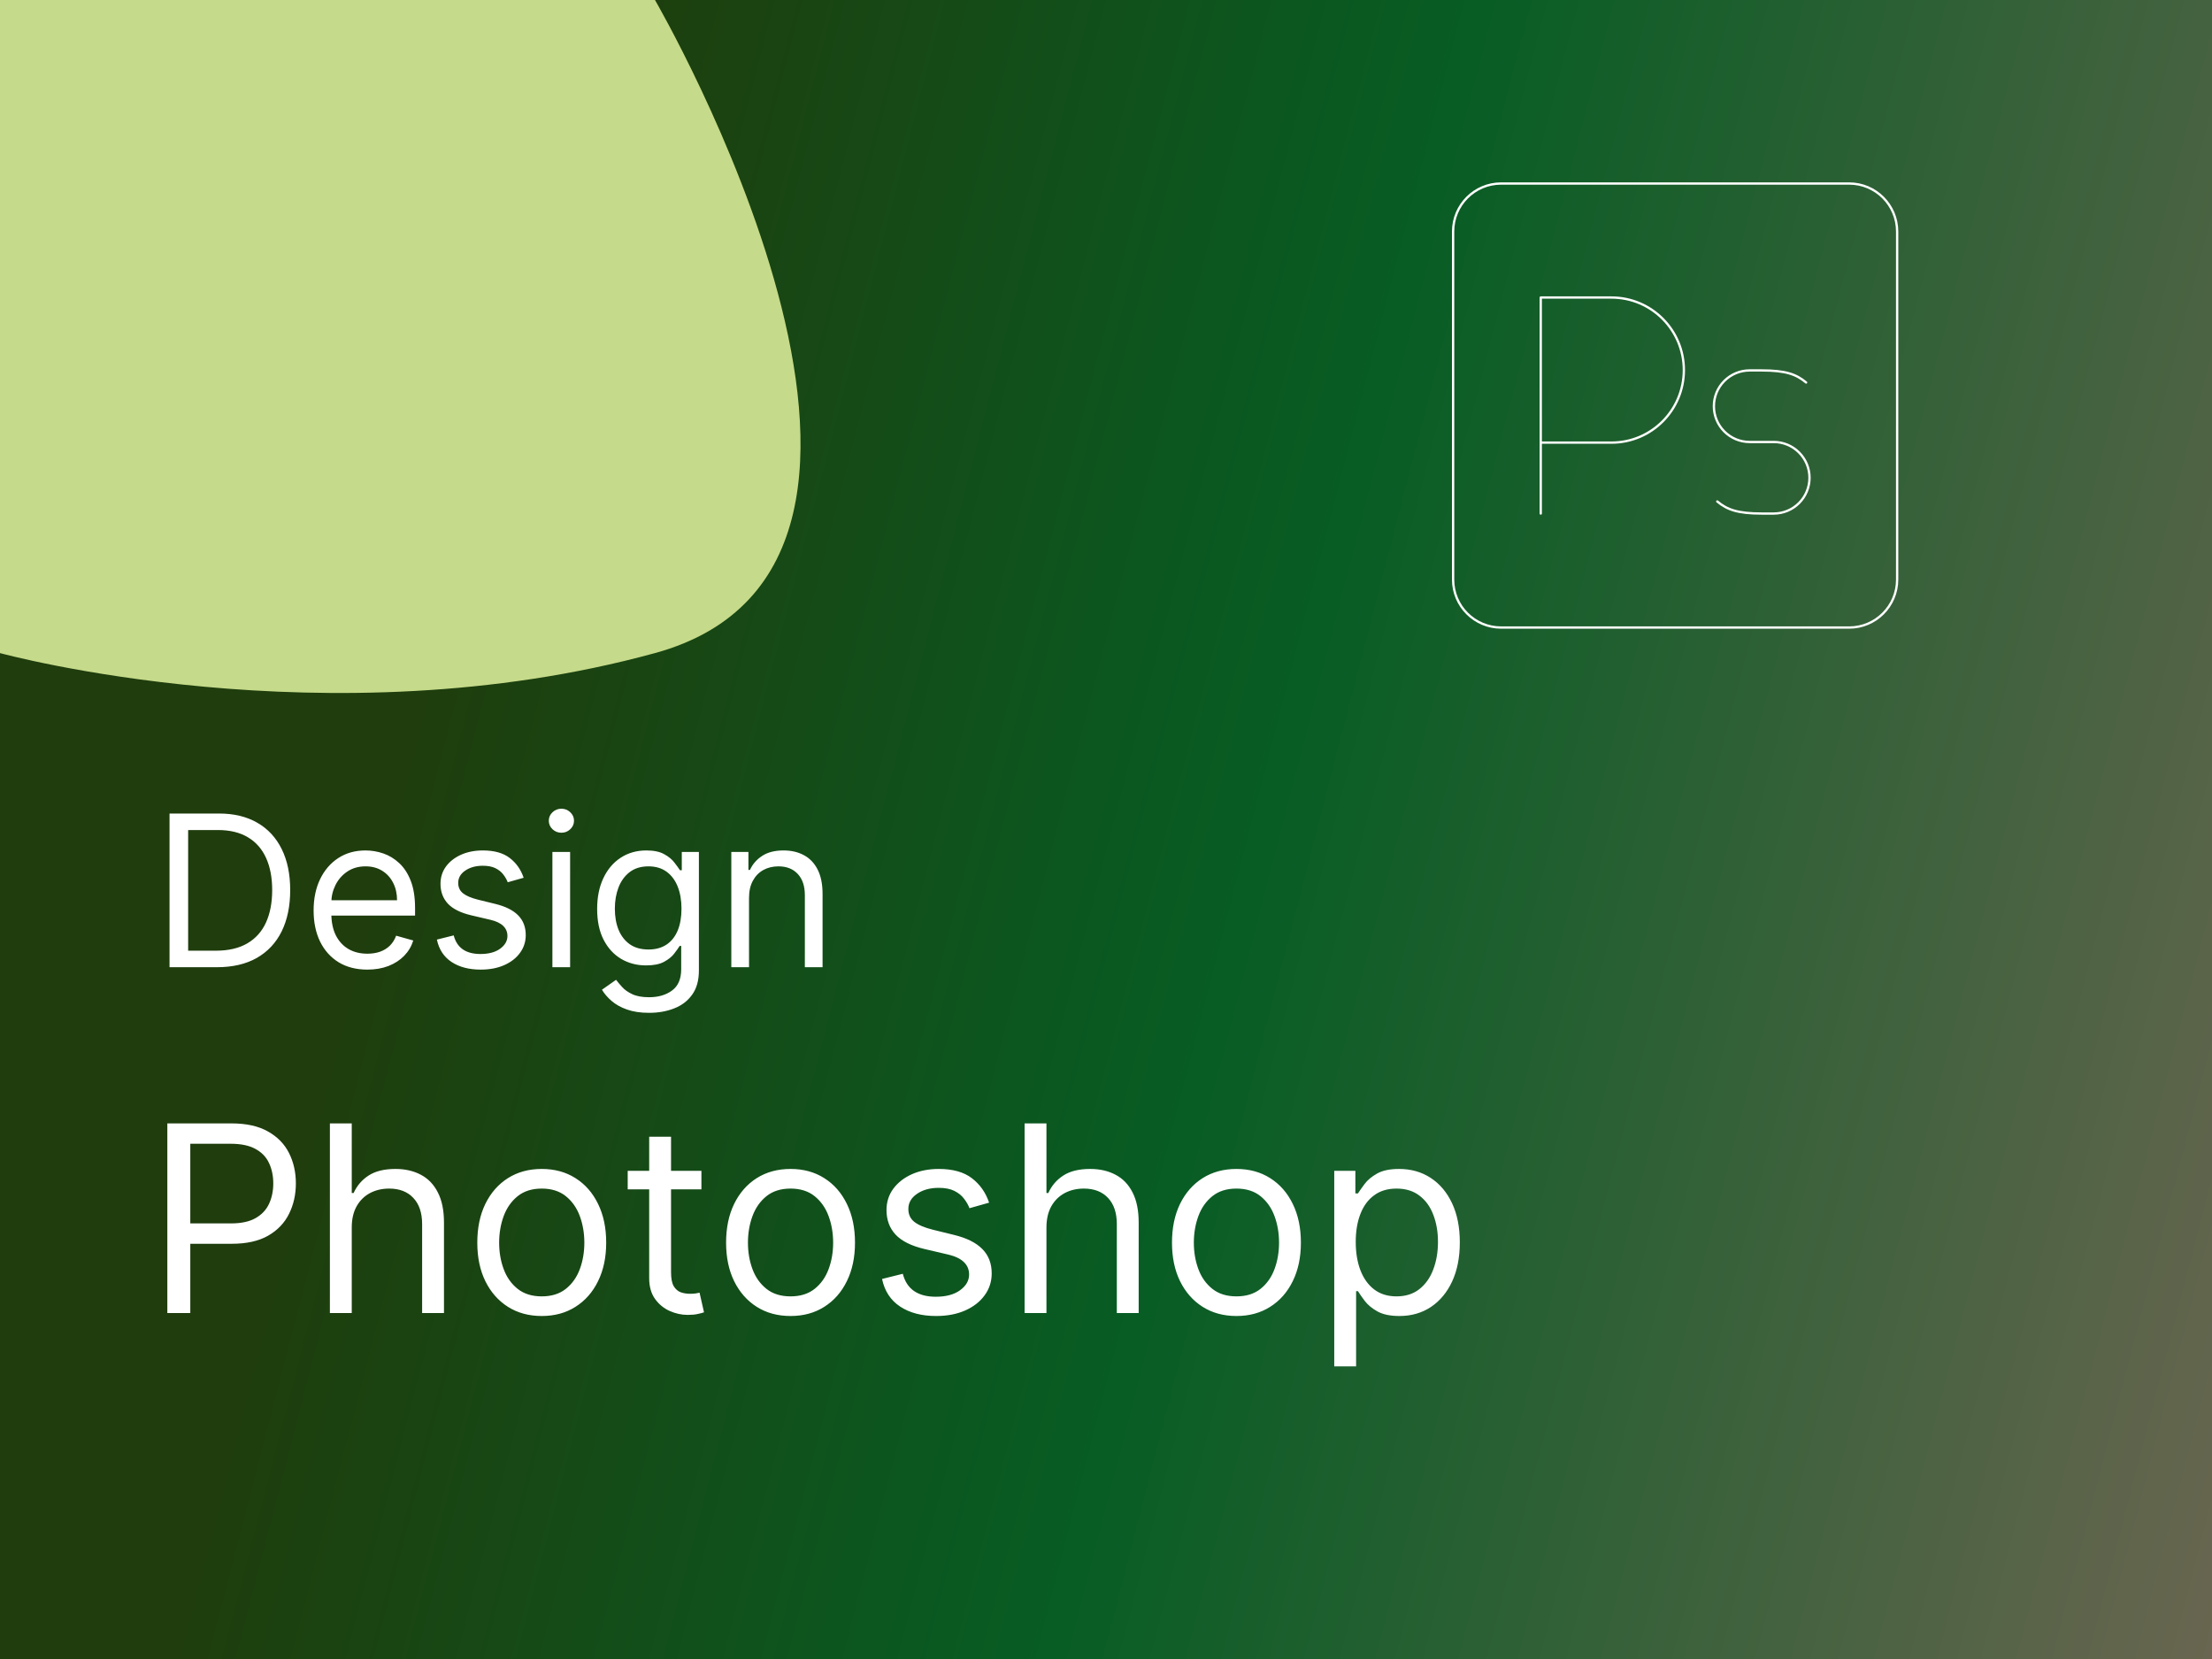 <svg width="1920" height="1440" viewBox="0 0 1920 1440" fill="none" xmlns="http://www.w3.org/2000/svg">
<rect x="0" y="0" width="1920" height="1440" fill="#808080" stroke="none"/>
<g clip-path="url(#clip0_105_101)">
<rect width="1920" height="1440" fill="url(#paint0_linear_105_101)"/>
<path d="M188.319 839.529H147.154V706.135H190.142C203.082 706.135 214.155 708.806 223.361 714.147C232.566 719.444 239.622 727.065 244.529 737.008C249.436 746.909 251.889 758.763 251.889 772.571C251.889 786.466 249.414 798.429 244.464 808.46C239.514 818.447 232.306 826.133 222.839 831.517C213.373 836.858 201.866 839.529 188.319 839.529ZM163.307 825.199H187.277C198.306 825.199 207.446 823.071 214.698 818.816C221.949 814.561 227.355 808.503 230.916 800.644C234.477 792.784 236.257 783.427 236.257 772.571C236.257 761.803 234.498 752.532 230.981 744.759C227.464 736.943 222.21 730.951 215.219 726.782C208.228 722.57 199.522 720.464 189.1 720.464H163.307V825.199ZM318.846 841.613C309.207 841.613 300.891 839.485 293.9 835.23C286.953 830.931 281.59 824.939 277.812 817.253C274.078 809.524 272.211 800.535 272.211 790.288C272.211 780.04 274.078 771.008 277.812 763.192C281.59 755.333 286.844 749.21 293.574 744.824C300.348 740.395 308.251 738.181 317.283 738.181C322.494 738.181 327.639 739.049 332.72 740.786C337.8 742.523 342.425 745.345 346.593 749.253C350.762 753.118 354.084 758.242 356.559 764.625C359.034 771.008 360.271 778.868 360.271 788.203V794.717H283.153V781.429H344.639C344.639 775.785 343.51 770.748 341.252 766.318C339.038 761.889 335.868 758.394 331.743 755.832C327.661 753.27 322.841 751.989 317.283 751.989C311.161 751.989 305.863 753.509 301.391 756.548C296.961 759.545 293.553 763.453 291.165 768.272C288.776 773.092 287.582 778.26 287.582 783.774V792.632C287.582 800.188 288.885 806.593 291.49 811.847C294.139 817.057 297.808 821.031 302.498 823.766C307.187 826.458 312.637 827.805 318.846 827.805C322.885 827.805 326.532 827.24 329.789 826.111C333.089 824.939 335.933 823.202 338.321 820.9C340.709 818.556 342.555 815.646 343.858 812.172L358.708 816.341C357.145 821.378 354.518 825.807 350.827 829.628C347.136 833.406 342.577 836.359 337.149 838.486C331.721 840.571 325.62 841.613 318.846 841.613ZM454.519 761.889L440.711 765.797C439.843 763.496 438.562 761.26 436.868 759.089C435.218 756.874 432.96 755.05 430.094 753.617C427.228 752.184 423.559 751.468 419.087 751.468C412.964 751.468 407.862 752.879 403.78 755.702C399.742 758.481 397.723 762.02 397.723 766.318C397.723 770.14 399.112 773.157 401.892 775.372C404.671 777.587 409.013 779.432 414.918 780.908L429.769 784.556C438.714 786.727 445.379 790.049 449.765 794.521C454.15 798.95 456.343 804.66 456.343 811.651C456.343 817.383 454.693 822.507 451.393 827.023C448.136 831.539 443.577 835.099 437.715 837.705C431.853 840.31 425.036 841.613 417.263 841.613C407.059 841.613 398.613 839.398 391.926 834.969C385.239 830.54 381.005 824.07 379.225 815.559L393.815 811.912C395.204 817.296 397.832 821.335 401.696 824.027C405.604 826.719 410.706 828.065 417.003 828.065C424.167 828.065 429.856 826.545 434.067 823.506C438.323 820.423 440.451 816.732 440.451 812.433C440.451 808.959 439.235 806.05 436.803 803.705C434.371 801.317 430.637 799.537 425.6 798.364L408.926 794.456C399.764 792.285 393.033 788.92 388.735 784.36C384.479 779.758 382.351 774.004 382.351 767.1C382.351 761.455 383.936 756.462 387.106 752.119C390.319 747.777 394.683 744.368 400.198 741.893C405.756 739.418 412.052 738.181 419.087 738.181C428.987 738.181 436.76 740.352 442.405 744.694C448.093 749.036 452.131 754.768 454.519 761.889ZM479.482 839.529V739.483H494.853V839.529H479.482ZM487.298 722.809C484.302 722.809 481.718 721.789 479.547 719.748C477.419 717.707 476.355 715.254 476.355 712.388C476.355 709.522 477.419 707.069 479.547 705.028C481.718 702.987 484.302 701.967 487.298 701.967C490.294 701.967 492.856 702.987 494.984 705.028C497.155 707.069 498.24 709.522 498.24 712.388C498.24 715.254 497.155 717.707 494.984 719.748C492.856 721.789 490.294 722.809 487.298 722.809ZM563.39 879.13C555.965 879.13 549.582 878.174 544.241 876.264C538.9 874.397 534.449 871.922 530.889 868.839C527.371 865.799 524.571 862.542 522.486 859.069L534.731 850.471C536.121 852.295 537.88 854.379 540.007 856.724C542.135 859.112 545.044 861.175 548.735 862.912C552.469 864.692 557.354 865.582 563.39 865.582C571.467 865.582 578.132 863.628 583.386 859.72C588.64 855.812 591.267 849.689 591.267 841.352V821.031H589.965C588.836 822.854 587.229 825.112 585.145 827.805C583.104 830.453 580.151 832.82 576.287 834.904C572.465 836.945 567.298 837.965 560.785 837.965C552.708 837.965 545.457 836.055 539.03 832.234C532.647 828.412 527.588 822.854 523.854 815.559C520.163 808.264 518.318 799.406 518.318 788.985C518.318 778.737 520.12 769.814 523.724 762.215C527.328 754.573 532.343 748.667 538.77 744.499C545.196 740.287 552.621 738.181 561.045 738.181C567.559 738.181 572.726 739.266 576.547 741.437C580.412 743.565 583.364 745.997 585.405 748.732C587.49 751.425 589.096 753.639 590.225 755.376H591.788V739.483H606.639V842.394C606.639 850.992 604.685 857.983 600.777 863.367C596.912 868.795 591.702 872.768 585.145 875.287C578.631 877.849 571.38 879.13 563.39 879.13ZM562.869 824.157C569.035 824.157 574.246 822.746 578.501 819.923C582.757 817.101 585.991 813.041 588.206 807.743C590.421 802.446 591.528 796.106 591.528 788.724C591.528 781.516 590.442 775.155 588.271 769.64C586.1 764.126 582.887 759.805 578.631 756.679C574.376 753.552 569.122 751.989 562.869 751.989C556.356 751.989 550.928 753.639 546.586 756.939C542.287 760.239 539.052 764.668 536.881 770.226C534.753 775.785 533.689 781.951 533.689 788.724C533.689 795.672 534.775 801.816 536.946 807.157C539.16 812.455 542.417 816.623 546.716 819.663C551.058 822.659 556.443 824.157 562.869 824.157ZM650.148 779.345V839.529H634.776V739.483H649.627V755.116H650.93C653.274 750.035 656.835 745.953 661.611 742.87C666.388 739.744 672.554 738.181 680.109 738.181C686.883 738.181 692.81 739.57 697.891 742.349C702.971 745.085 706.923 749.253 709.745 754.855C712.568 760.413 713.979 767.447 713.979 775.958V839.529H698.607V777C698.607 769.141 696.566 763.018 692.485 758.633C688.403 754.204 682.802 751.989 675.68 751.989C670.774 751.989 666.388 753.053 662.523 755.181C658.702 757.308 655.684 760.413 653.47 764.495C651.255 768.576 650.148 773.527 650.148 779.345Z" fill="url(#paint1_linear_105_101)"/>
<path d="M145.245 1139.71V975.097H200.866C213.78 975.097 224.336 977.428 232.535 982.09C240.787 986.698 246.896 992.941 250.861 1000.82C254.826 1008.69 256.809 1017.48 256.809 1027.18C256.809 1036.88 254.826 1045.7 250.861 1053.63C246.949 1061.56 240.894 1067.88 232.696 1072.59C224.497 1077.26 213.994 1079.59 201.188 1079.59H161.32V1061.9H200.545C209.386 1061.9 216.486 1060.38 221.845 1057.32C227.203 1054.27 231.088 1050.14 233.499 1044.95C235.964 1039.69 237.197 1033.77 237.197 1027.18C237.197 1020.59 235.964 1014.7 233.499 1009.5C231.088 1004.3 227.176 1000.23 221.764 997.281C216.352 994.28 209.172 992.78 200.223 992.78H165.178V1139.71H145.245ZM305.317 1065.44V1139.71H286.348V975.097H305.317V1035.54H306.924C309.818 1029.16 314.158 1024.1 319.945 1020.35C325.786 1016.55 333.556 1014.64 343.255 1014.64C351.668 1014.64 359.036 1016.33 365.359 1019.71C371.682 1023.03 376.585 1028.15 380.068 1035.06C383.604 1041.92 385.373 1050.65 385.373 1061.26V1139.71H366.404V1062.55C366.404 1052.74 363.858 1045.16 358.768 1039.8C353.731 1034.39 346.738 1031.68 337.789 1031.68C331.573 1031.68 326.001 1033 321.071 1035.62C316.194 1038.25 312.336 1042.08 309.496 1047.12C306.71 1052.15 305.317 1058.26 305.317 1065.44ZM470.231 1142.28C459.086 1142.28 449.306 1139.63 440.894 1134.32C432.534 1129.02 425.997 1121.6 421.281 1112.06C416.62 1102.52 414.289 1091.38 414.289 1078.62C414.289 1065.76 416.62 1054.54 421.281 1044.95C425.997 1035.35 432.534 1027.91 440.894 1022.6C449.306 1017.3 459.086 1014.64 470.231 1014.64C481.377 1014.64 491.13 1017.3 499.489 1022.6C507.902 1027.91 514.439 1035.35 519.101 1044.95C523.816 1054.54 526.174 1065.76 526.174 1078.62C526.174 1091.38 523.816 1102.52 519.101 1112.06C514.439 1121.6 507.902 1129.02 499.489 1134.32C491.13 1139.63 481.377 1142.28 470.231 1142.28ZM470.231 1125.24C478.698 1125.24 485.664 1123.07 491.13 1118.73C496.595 1114.39 500.641 1108.68 503.267 1101.61C505.892 1094.54 507.205 1086.88 507.205 1078.62C507.205 1070.37 505.892 1062.68 503.267 1055.55C500.641 1048.43 496.595 1042.67 491.13 1038.27C485.664 1033.88 478.698 1031.68 470.231 1031.68C461.765 1031.68 454.799 1033.88 449.333 1038.27C443.868 1042.67 439.822 1048.43 437.196 1055.55C434.571 1062.68 433.258 1070.37 433.258 1078.62C433.258 1086.88 434.571 1094.54 437.196 1101.61C439.822 1108.68 443.868 1114.39 449.333 1118.73C454.799 1123.07 461.765 1125.24 470.231 1125.24ZM608.822 1016.25V1032.33H544.842V1016.25H608.822ZM563.489 986.671H582.459V1104.34C582.459 1109.7 583.236 1113.72 584.789 1116.4C586.397 1119.03 588.433 1120.79 590.898 1121.71C593.417 1122.56 596.069 1122.99 598.856 1122.99C600.945 1122.99 602.66 1122.88 604 1122.67C605.339 1122.4 606.411 1122.19 607.215 1122.03L611.073 1139.07C609.787 1139.55 607.992 1140.03 605.688 1140.51C603.383 1141.05 600.463 1141.32 596.926 1141.32C591.568 1141.32 586.317 1140.17 581.172 1137.86C576.082 1135.56 571.849 1132.05 568.473 1127.33C565.151 1122.62 563.489 1116.67 563.489 1109.49V986.671ZM686.186 1142.28C675.04 1142.28 665.261 1139.63 656.848 1134.32C648.489 1129.02 641.951 1121.6 637.236 1112.06C632.574 1102.52 630.243 1091.38 630.243 1078.62C630.243 1065.76 632.574 1054.54 637.236 1044.95C641.951 1035.35 648.489 1027.91 656.848 1022.6C665.261 1017.3 675.04 1014.64 686.186 1014.64C697.331 1014.64 707.084 1017.3 715.443 1022.6C723.856 1027.91 730.393 1035.35 735.055 1044.95C739.771 1054.54 742.129 1065.76 742.129 1078.62C742.129 1091.38 739.771 1102.52 735.055 1112.06C730.393 1121.6 723.856 1129.02 715.443 1134.32C707.084 1139.63 697.331 1142.28 686.186 1142.28ZM686.186 1125.24C694.652 1125.24 701.618 1123.07 707.084 1118.73C712.55 1114.39 716.595 1108.68 719.221 1101.61C721.847 1094.54 723.159 1086.88 723.159 1078.62C723.159 1070.37 721.847 1062.68 719.221 1055.55C716.595 1048.43 712.55 1042.67 707.084 1038.27C701.618 1033.88 694.652 1031.68 686.186 1031.68C677.719 1031.68 670.753 1033.88 665.288 1038.27C659.822 1042.67 655.776 1048.43 653.151 1055.55C650.525 1062.68 649.212 1070.37 649.212 1078.62C649.212 1086.88 650.525 1094.54 653.151 1101.61C655.776 1108.68 659.822 1114.39 665.288 1118.73C670.753 1123.07 677.719 1125.24 686.186 1125.24ZM858.535 1043.9L841.495 1048.72C840.424 1045.88 838.843 1043.12 836.753 1040.44C834.717 1037.71 831.93 1035.46 828.394 1033.69C824.857 1031.92 820.329 1031.04 814.81 1031.04C807.254 1031.04 800.958 1032.78 795.921 1036.26C790.938 1039.69 788.446 1044.06 788.446 1049.37C788.446 1054.08 790.161 1057.81 793.59 1060.54C797.02 1063.27 802.378 1065.55 809.666 1067.37L827.992 1071.87C839.03 1074.55 847.256 1078.65 852.668 1084.17C858.08 1089.63 860.786 1096.68 860.786 1105.31C860.786 1112.38 858.75 1118.7 854.677 1124.28C850.658 1129.85 845.032 1134.24 837.798 1137.46C830.564 1140.67 822.151 1142.28 812.559 1142.28C799.967 1142.28 789.545 1139.55 781.292 1134.08C773.04 1128.62 767.816 1120.63 765.619 1110.13L783.623 1105.63C785.338 1112.27 788.58 1117.26 793.349 1120.58C798.172 1123.9 804.468 1125.56 812.238 1125.56C821.079 1125.56 828.099 1123.69 833.297 1119.94C838.548 1116.13 841.174 1111.58 841.174 1106.27C841.174 1101.99 839.673 1098.4 836.673 1095.5C833.672 1092.56 829.064 1090.36 822.848 1088.91L802.271 1084.09C790.965 1081.41 782.659 1077.26 777.354 1071.63C772.103 1065.95 769.477 1058.85 769.477 1050.33C769.477 1043.36 771.433 1037.2 775.345 1031.84C779.31 1026.49 784.695 1022.28 791.5 1019.22C798.359 1016.17 806.129 1014.64 814.81 1014.64C827.027 1014.64 836.619 1017.32 843.585 1022.68C850.605 1028.04 855.588 1035.11 858.535 1043.9ZM908.309 1065.44V1139.71H889.34V975.097H908.309V1035.54H909.917C912.81 1029.16 917.151 1024.1 922.938 1020.35C928.779 1016.55 936.548 1014.64 946.247 1014.64C954.66 1014.64 962.028 1016.33 968.351 1019.71C974.674 1023.03 979.577 1028.15 983.06 1035.06C986.597 1041.92 988.365 1050.65 988.365 1061.26V1139.71H969.396V1062.55C969.396 1052.74 966.851 1045.16 961.76 1039.8C956.723 1034.39 949.73 1031.68 940.782 1031.68C934.566 1031.68 928.993 1033 924.063 1035.62C919.187 1038.25 915.329 1042.08 912.489 1047.12C909.702 1052.15 908.309 1058.26 908.309 1065.44ZM1073.22 1142.28C1062.08 1142.28 1052.3 1139.63 1043.89 1134.32C1035.53 1129.02 1028.99 1121.6 1024.27 1112.06C1019.61 1102.52 1017.28 1091.38 1017.28 1078.62C1017.28 1065.76 1019.61 1054.54 1024.27 1044.95C1028.99 1035.35 1035.53 1027.91 1043.89 1022.6C1052.3 1017.3 1062.08 1014.64 1073.22 1014.64C1084.37 1014.64 1094.12 1017.3 1102.48 1022.6C1110.89 1027.91 1117.43 1035.35 1122.09 1044.95C1126.81 1054.54 1129.17 1065.76 1129.17 1078.62C1129.17 1091.38 1126.81 1102.52 1122.09 1112.06C1117.43 1121.6 1110.89 1129.02 1102.48 1134.32C1094.12 1139.63 1084.37 1142.28 1073.22 1142.28ZM1073.22 1125.24C1081.69 1125.24 1088.66 1123.07 1094.12 1118.73C1099.59 1114.39 1103.63 1108.68 1106.26 1101.61C1108.88 1094.54 1110.2 1086.88 1110.2 1078.62C1110.2 1070.37 1108.88 1062.68 1106.26 1055.55C1103.63 1048.43 1099.59 1042.67 1094.12 1038.27C1088.66 1033.88 1081.69 1031.68 1073.22 1031.68C1064.76 1031.68 1057.79 1033.88 1052.33 1038.27C1046.86 1042.67 1042.81 1048.43 1040.19 1055.55C1037.56 1062.68 1036.25 1070.37 1036.25 1078.62C1036.25 1086.88 1037.56 1094.54 1040.19 1101.61C1042.81 1108.68 1046.86 1114.39 1052.33 1118.73C1057.79 1123.07 1064.76 1125.24 1073.22 1125.24ZM1158.12 1186.01V1016.25H1176.45V1035.86H1178.7C1180.09 1033.72 1182.02 1030.99 1184.49 1027.66C1187 1024.29 1190.6 1021.29 1195.26 1018.66C1199.97 1015.98 1206.35 1014.64 1214.39 1014.64C1224.78 1014.64 1233.95 1017.24 1241.88 1022.44C1249.81 1027.64 1256 1035.01 1260.44 1044.54C1264.89 1054.08 1267.11 1065.33 1267.11 1078.3C1267.11 1091.38 1264.89 1102.71 1260.44 1112.3C1256 1121.84 1249.83 1129.23 1241.96 1134.49C1234.08 1139.68 1225 1142.28 1214.71 1142.28C1206.78 1142.28 1200.43 1140.97 1195.66 1138.34C1190.89 1135.66 1187.22 1132.64 1184.65 1129.26C1182.07 1125.83 1180.09 1122.99 1178.7 1120.74H1177.09V1186.01H1158.12ZM1176.77 1077.98C1176.77 1087.3 1178.14 1095.53 1180.87 1102.66C1183.6 1109.73 1187.59 1115.28 1192.85 1119.29C1198.1 1123.26 1204.53 1125.24 1212.14 1125.24C1220.07 1125.24 1226.68 1123.15 1231.99 1118.97C1237.35 1114.74 1241.37 1109.06 1244.05 1101.93C1246.78 1094.75 1248.15 1086.77 1248.15 1077.98C1248.15 1069.3 1246.81 1061.48 1244.13 1054.51C1241.5 1047.49 1237.51 1041.94 1232.15 1037.87C1226.85 1033.75 1220.17 1031.68 1212.14 1031.68C1204.42 1031.68 1197.94 1033.64 1192.68 1037.55C1187.43 1041.41 1183.47 1046.82 1180.79 1053.79C1178.11 1060.7 1176.77 1068.76 1176.77 1077.98Z" fill="url(#paint2_linear_105_101)"/>
<path d="M1605.04 159.292H1302.96C1279.95 159.292 1261.29 177.946 1261.29 200.958V503.042C1261.29 526.054 1279.95 544.708 1302.96 544.708H1605.04C1628.05 544.708 1646.71 526.054 1646.71 503.042V200.958C1646.71 177.946 1628.05 159.292 1605.04 159.292Z" stroke="white" stroke-width="2" stroke-linecap="round" stroke-linejoin="round"/>
<path d="M1337.36 445.75V258.25H1398.75C1433.45 258.25 1461.58 286.448 1461.58 321.219C1461.58 355.99 1433.46 384.188 1398.75 384.188H1337.36M1490.58 435.271C1499.15 442.458 1508.39 445.75 1529.13 445.75H1539.65C1547.87 445.736 1555.76 442.458 1561.57 436.636C1567.38 430.814 1570.64 422.923 1570.64 414.698C1570.64 406.474 1567.38 398.585 1561.57 392.763C1555.76 386.942 1547.88 383.662 1539.66 383.646H1518.61C1510.39 383.629 1502.51 380.349 1496.7 374.524C1490.89 368.7 1487.63 360.809 1487.64 352.583C1487.63 344.36 1490.89 336.471 1496.7 330.649C1502.51 324.827 1510.39 321.548 1518.61 321.531H1529.14C1549.89 321.531 1559.14 324.823 1567.69 332.01" stroke="white" stroke-width="2" stroke-linecap="round" stroke-linejoin="round"/>
<path d="M0 0H568.519C568.519 0 852.779 488.931 568.519 566.877C284.26 644.822 0 566.877 0 566.877V0Z" fill="#C5DA8A"/>
</g>
<defs>
<linearGradient id="paint0_linear_105_101" x1="2069" y1="1143" x2="4.52331e-05" y2="607.668" gradientUnits="userSpaceOnUse">
<stop stop-color="#13271F"/>
<stop offset="0" stop-color="#706653"/>
<stop offset="0.49" stop-color="#075D24"/>
<stop offset="0.837" stop-color="#1F3D0D"/>
</linearGradient>
<linearGradient id="paint1_linear_105_101" x1="429.5" y1="661.529" x2="429.5" y2="883.529" gradientUnits="userSpaceOnUse">
<stop offset="1" stop-color="white"/>
</linearGradient>
<linearGradient id="paint2_linear_105_101" x1="702" y1="920.71" x2="702" y2="1194.71" gradientUnits="userSpaceOnUse">
<stop offset="1" stop-color="white"/>
</linearGradient>
<clipPath id="clip0_105_101">
<rect width="1920" height="1440" fill="white"/>
</clipPath>
</defs>
</svg>
